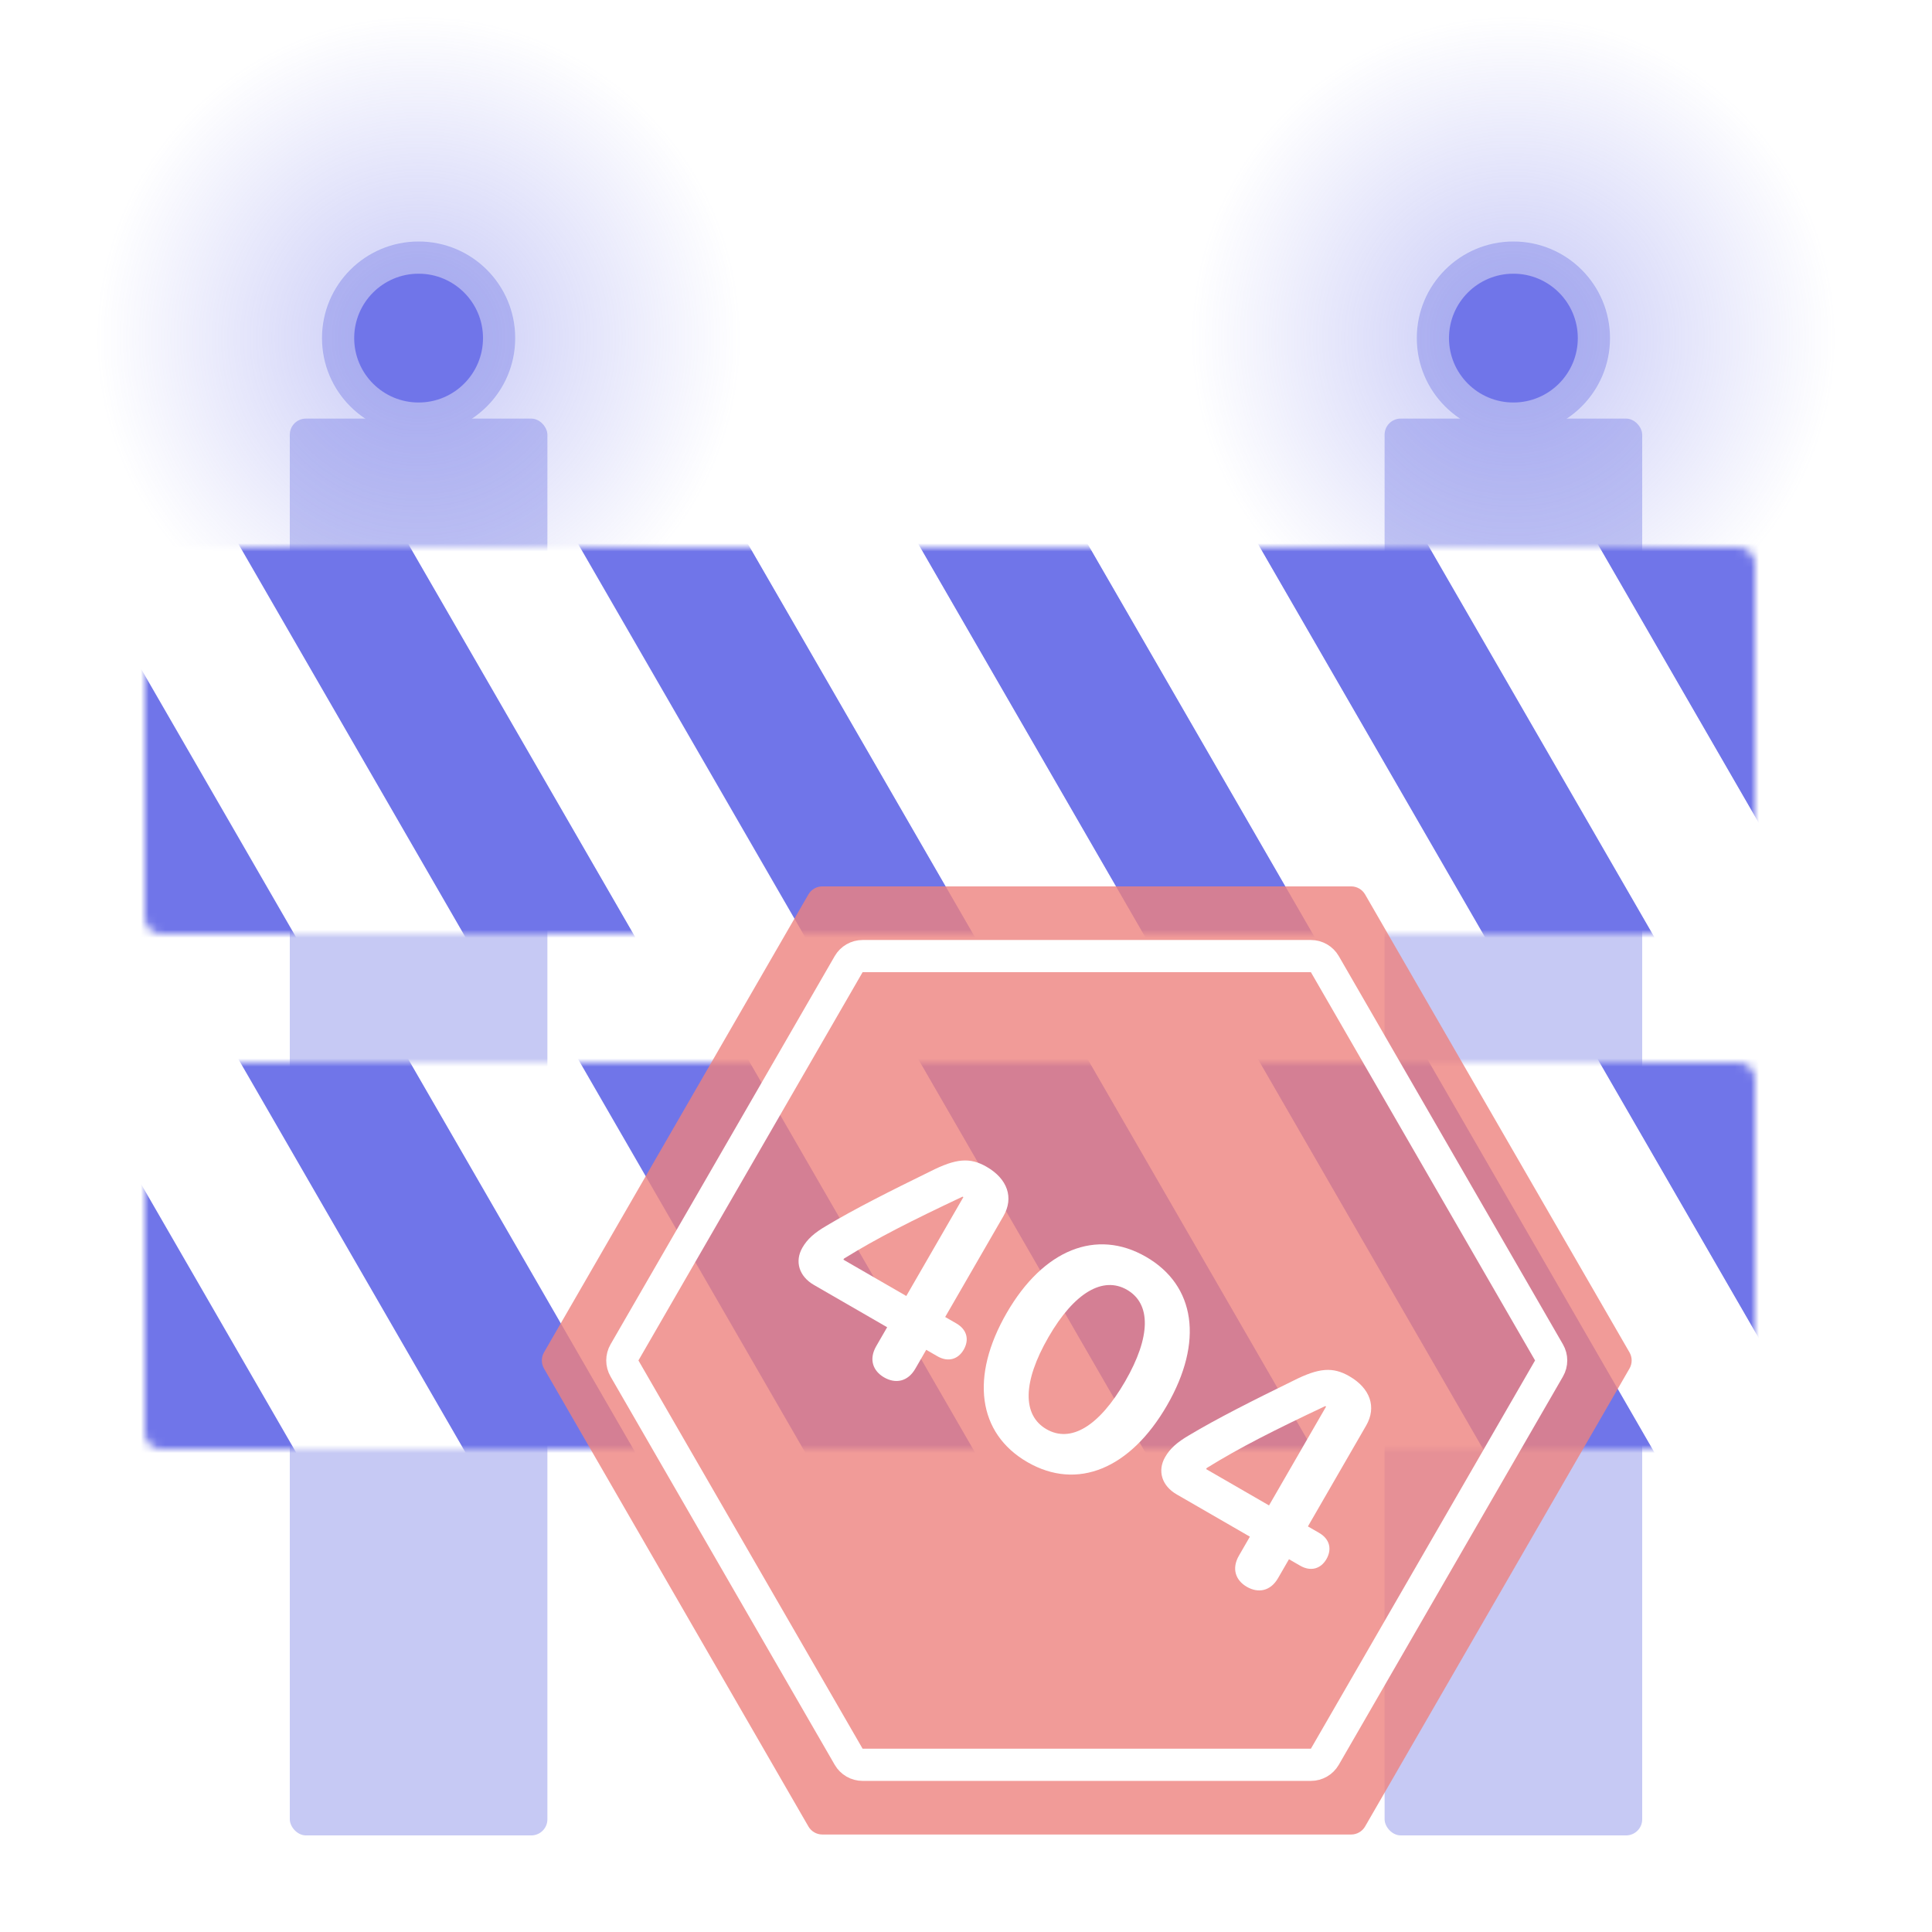 <svg width="240" height="240" viewBox="0 0 240 240" fill="none" xmlns="http://www.w3.org/2000/svg">
    <g clip-path="url(#clip0_1207_31660)">
        <rect x="36" y="52" width="32" height="176" rx="2" fill="#C6C9F4"/>
        <rect x="172" y="52" width="32" height="176" rx="2" fill="#C6C9F4"/>
        <circle cx="52" cy="42" r="12" fill="#C6C9F4"/>
        <circle cx="188" cy="42" r="12" fill="#C6C9F4"/>
        <circle opacity="0.4" cx="52" cy="42" r="40" fill="url(#paint0_radial_1207_31660)"/>
        <circle opacity="0.4" cx="188" cy="42" r="40" fill="url(#paint1_radial_1207_31660)"/>
        <circle cx="52" cy="42" r="8" fill="#7075E9"/>
        <circle cx="188" cy="42" r="8" fill="#7075E9"/>
        <mask id="mask0_1207_31660" style="mask-type:alpha" maskUnits="userSpaceOnUse" x="18" y="68" width="200"
              height="48">
            <rect x="218" y="68" width="48" height="200" rx="2" transform="rotate(90 218 68)" fill="#C4C4C4"/>
        </mask>
        <g mask="url(#mask0_1207_31660)">
            <rect x="2.505" y="57.16" width="18.32" height="91.599" transform="rotate(-30 2.505 57.16)"
                  fill="white"/>
            <rect x="23.604" y="57.16" width="18.32" height="91.599" transform="rotate(-30 23.604 57.16)"
                  fill="#7075E9"/>
            <rect x="-18.595" y="57.16" width="18.32" height="91.599" transform="rotate(-30 -18.595 57.16)"
                  fill="#7075E9"/>
            <rect x="44.704" y="57.16" width="18.32" height="91.599" transform="rotate(-30 44.704 57.16)"
                  fill="white"/>
            <rect x="65.804" y="57.16" width="18.32" height="91.599" transform="rotate(-30 65.804 57.16)"
                  fill="#7075E9"/>
            <rect x="108.003" y="57.16" width="18.32" height="91.599" transform="rotate(-30 108.003 57.16)"
                  fill="#7075E9"/>
            <rect x="150.202" y="57.16" width="18.32" height="91.599" transform="rotate(-30 150.202 57.16)"
                  fill="#7075E9"/>
            <rect x="192.402" y="57.16" width="18.32" height="91.599" transform="rotate(-30 192.402 57.16)"
                  fill="#7075E9"/>
            <rect x="86.903" y="57.16" width="18.32" height="91.599" transform="rotate(-30 86.903 57.16)"
                  fill="white"/>
            <rect x="129.103" y="57.16" width="18.32" height="91.599" transform="rotate(-30 129.103 57.16)"
                  fill="white"/>
            <rect x="171.302" y="57.16" width="18.32" height="91.599" transform="rotate(-30 171.302 57.16)"
                  fill="white"/>
        </g>
        <mask id="mask1_1207_31660" style="mask-type:alpha" maskUnits="userSpaceOnUse" x="18" y="132" width="200"
              height="48">
            <rect x="218" y="132" width="48" height="200" rx="2" transform="rotate(90 218 132)" fill="#C4C4C4"/>
        </mask>
        <g mask="url(#mask1_1207_31660)">
            <rect x="2.505" y="121.16" width="18.32" height="91.599" transform="rotate(-30 2.505 121.16)"
                  fill="white"/>
            <rect x="23.604" y="121.16" width="18.32" height="91.599" transform="rotate(-30 23.604 121.16)"
                  fill="#7075E9"/>
            <rect x="-18.595" y="121.16" width="18.32" height="91.599" transform="rotate(-30 -18.595 121.16)"
                  fill="#7075E9"/>
            <rect x="44.704" y="121.16" width="18.32" height="91.599" transform="rotate(-30 44.704 121.16)"
                  fill="white"/>
            <rect x="65.804" y="121.16" width="18.32" height="91.599" transform="rotate(-30 65.804 121.16)"
                  fill="#7075E9"/>
            <rect x="108.003" y="121.16" width="18.32" height="91.599" transform="rotate(-30 108.003 121.16)"
                  fill="#7075E9"/>
            <rect x="150.202" y="121.16" width="18.32" height="91.599" transform="rotate(-30 150.202 121.16)"
                  fill="#7075E9"/>
            <rect x="192.402" y="121.16" width="18.32" height="91.599" transform="rotate(-30 192.402 121.16)"
                  fill="#7075E9"/>
            <rect x="86.903" y="121.16" width="18.32" height="91.599" transform="rotate(-30 86.903 121.16)"
                  fill="white"/>
            <rect x="129.103" y="121.16" width="18.32" height="91.599" transform="rotate(-30 129.103 121.16)"
                  fill="white"/>
            <rect x="171.302" y="121.16" width="18.32" height="91.599" transform="rotate(-30 171.302 121.16)"
                  fill="white"/>
        </g>
        <g filter="url(#filter0_b_1207_31660)">
            <path d="M167.845 110.11C168.56 110.11 169.22 110.491 169.577 111.11L202.423 168C202.78 168.619 202.78 169.381 202.423 170L169.577 226.89C169.22 227.508 168.56 227.89 167.845 227.89L102.155 227.89C101.44 227.89 100.78 227.508 100.423 226.89L67.577 170C67.22 169.381 67.22 168.619 67.577 168L100.423 111.11C100.78 110.491 101.44 110.11 102.155 110.11L167.845 110.11Z"
                  fill="#ED827E" fill-opacity="0.8"/>
        </g>
        <path d="M162.845 118.77C163.56 118.77 164.22 119.152 164.577 119.77L192.423 168C192.78 168.619 192.78 169.381 192.423 170L164.577 218.229C164.22 218.848 163.56 219.229 162.845 219.229L107.155 219.229C106.44 219.229 105.78 218.848 105.423 218.229L77.577 170C77.22 169.381 77.22 168.619 77.577 168L105.423 119.77C105.78 119.152 106.44 118.77 107.155 118.77L162.845 118.77Z"
              stroke="white" stroke-width="4" stroke-linejoin="round"/>
        <path d="M109.832 171.108C111.236 171.919 112.765 171.652 113.703 170.028L115.06 167.677L116.447 168.478C117.784 169.249 119.023 168.86 119.717 167.659C120.41 166.458 120.154 165.183 118.801 164.401L117.414 163.601L124.65 151.067C125.969 148.784 125.155 146.442 122.567 144.948C120.504 143.757 118.781 143.889 115.595 145.501C110.664 147.909 106.08 150.224 102.667 152.268C101.135 153.164 100.283 153.936 99.678 154.985C98.691 156.693 99.262 158.556 101.106 159.62L110.206 164.874L108.848 167.226C107.911 168.849 108.428 170.298 109.832 171.108ZM112.583 160.992L104.768 156.48L104.846 156.345C108.954 153.8 113.186 151.665 119.571 148.653L119.673 148.712L112.583 160.992Z"
              fill="white"/>
        <path d="M127.637 181.636C133.827 185.211 140.424 182.456 144.975 174.574C149.526 166.692 148.52 159.684 142.363 156.129C136.206 152.574 129.608 155.215 125.057 163.097C120.496 170.996 121.446 178.062 127.637 181.636ZM130 177.543C126.989 175.805 127.017 171.694 130.25 166.095C133.453 160.547 137.023 158.504 140 160.222C142.994 161.951 142.985 166.028 139.773 171.593C136.54 177.192 133.011 179.281 130 177.543Z"
              fill="white"/>
        <path d="M154.892 197.124C156.296 197.935 157.826 197.668 158.763 196.044L160.121 193.693L161.508 194.494C162.844 195.265 164.084 194.876 164.777 193.675C165.47 192.474 165.214 191.198 163.861 190.417L162.474 189.616L169.711 177.083C171.029 174.799 170.216 172.458 167.628 170.964C165.564 169.772 163.841 169.905 160.656 171.516C155.725 173.924 151.14 176.239 147.728 178.283C146.195 179.18 145.344 179.951 144.738 181C143.752 182.709 144.323 184.572 146.166 185.636L155.266 190.89L153.909 193.241C152.971 194.865 153.488 196.314 154.892 197.124ZM157.643 187.008L149.829 182.496L149.907 182.36C154.015 179.816 158.247 177.681 164.631 174.669L164.733 174.728L157.643 187.008Z"
              fill="white"/>
    </g>
    <defs>
        <filter id="filter0_b_1207_31660" x="59.309" y="102.11" width="151.381" height="133.779"
                filterUnits="userSpaceOnUse" color-interpolation-filters="sRGB">
            <feFlood flood-opacity="0" result="BackgroundImageFix"/>
            <feGaussianBlur in="BackgroundImage" stdDeviation="4"/>
            <feComposite in2="SourceAlpha" operator="in" result="effect1_backgroundBlur_1207_31660"/>
            <feBlend mode="normal" in="SourceGraphic" in2="effect1_backgroundBlur_1207_31660" result="shape"/>
        </filter>
        <radialGradient id="paint0_radial_1207_31660" cx="0" cy="0" r="1" gradientUnits="userSpaceOnUse"
                        gradientTransform="translate(52 42) rotate(90) scale(40)">
            <stop stop-color="#7075E9"/>
            <stop offset="1" stop-color="#7075E9" stop-opacity="0"/>
        </radialGradient>
        <radialGradient id="paint1_radial_1207_31660" cx="0" cy="0" r="1" gradientUnits="userSpaceOnUse"
                        gradientTransform="translate(188 42) rotate(90) scale(40)">
            <stop stop-color="#7075E9"/>
            <stop offset="1" stop-color="#7075E9" stop-opacity="0"/>
        </radialGradient>
        <clipPath id="clip0_1207_31660">
            <rect width="240" height="240" fill="white"/>
        </clipPath>
    </defs>
</svg>
